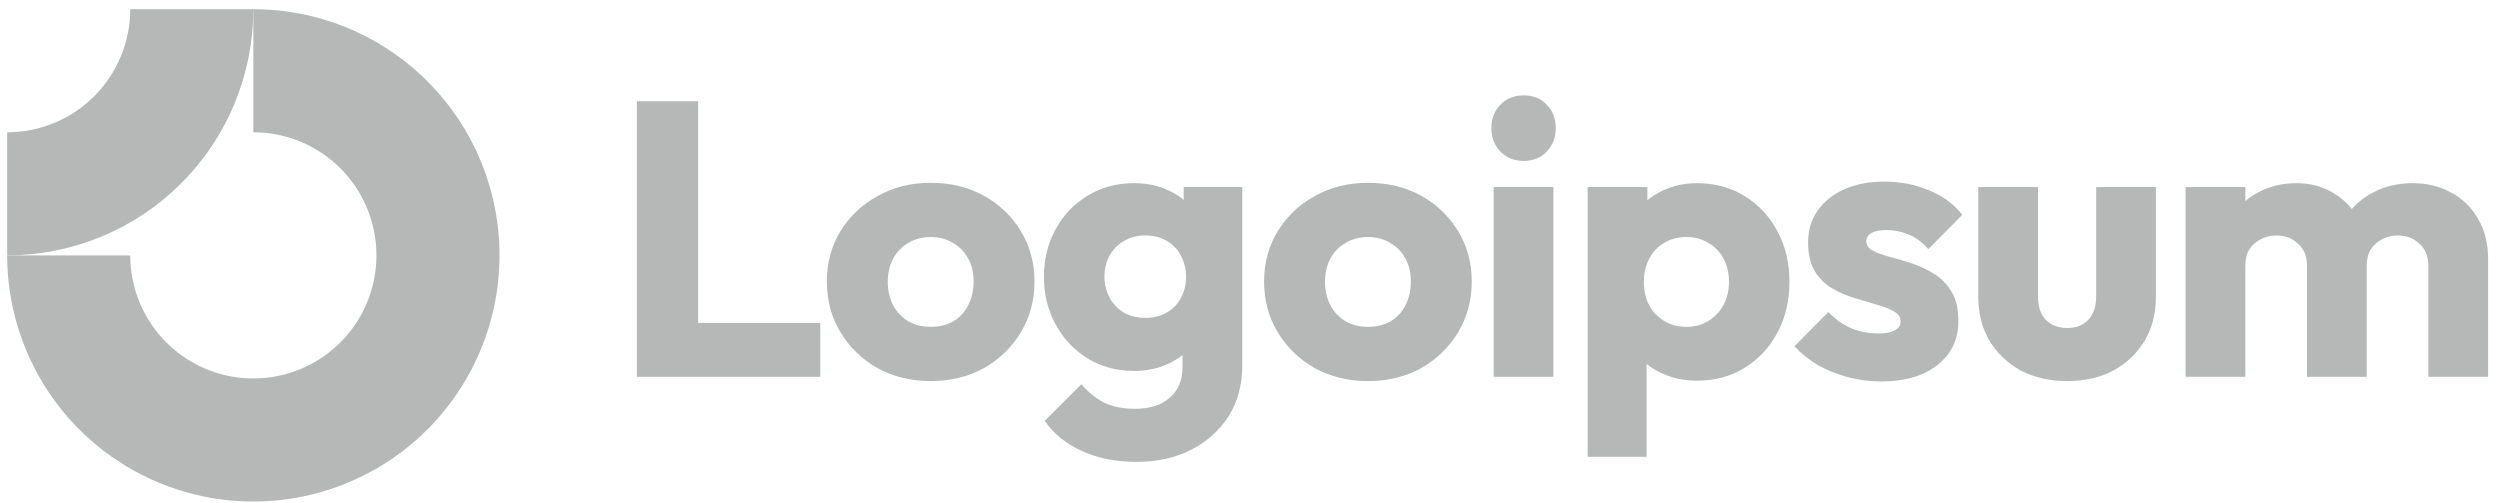 <svg width="189" height="38" viewBox="0 0 189 38" fill="none" xmlns="http://www.w3.org/2000/svg">
<g clip-path="url(#clip0_2201_42)">
<path fill-rule="evenodd" clip-rule="evenodd" d="M24.323 11.568C22.792 10.546 20.993 10 19.153 10V0.695C22.834 0.695 26.432 1.786 29.493 3.831C32.553 5.876 34.938 8.783 36.347 12.183C37.756 15.584 38.124 19.326 37.406 22.936C36.688 26.547 34.916 29.863 32.313 32.466C29.71 35.069 26.394 36.841 22.784 37.559C19.173 38.277 15.431 37.909 12.031 36.5C8.63 35.091 5.723 32.706 3.678 29.645C1.633 26.585 0.542 22.986 0.542 19.306H9.847C9.847 21.146 10.393 22.945 11.415 24.476C12.438 26.006 13.891 27.198 15.592 27.903C17.292 28.607 19.163 28.791 20.968 28.432C22.773 28.073 24.431 27.187 25.733 25.886C27.034 24.584 27.921 22.926 28.279 21.121C28.639 19.316 28.454 17.445 27.75 15.745C27.046 14.044 25.853 12.591 24.323 11.568Z" fill="#B5B8B7"/>
<path fill-rule="evenodd" clip-rule="evenodd" d="M9.847 0.695C9.847 1.917 9.607 3.127 9.139 4.256C8.671 5.385 7.986 6.41 7.122 7.275C6.258 8.139 5.232 8.824 4.103 9.292C2.974 9.759 1.764 10 0.542 10L0.542 19.306C2.986 19.306 5.406 18.824 7.664 17.889C9.922 16.954 11.973 15.583 13.702 13.854C15.43 12.126 16.801 10.075 17.736 7.817C18.671 5.559 19.153 3.139 19.153 0.695L9.847 0.695Z" fill="#B5B8B7"/>
<path d="M117.437 14.143H112.922V28.485H117.437V14.143Z" fill="#B5B8B7"/>
<path d="M113.425 11.458C113.896 11.93 114.486 12.166 115.194 12.166C115.903 12.166 116.483 11.93 116.936 11.458C117.389 10.966 117.615 10.376 117.615 9.687C117.615 8.979 117.389 8.389 116.936 7.917C116.483 7.444 115.903 7.208 115.194 7.208C114.486 7.208 113.896 7.444 113.425 7.917C112.971 8.389 112.745 8.979 112.745 9.687C112.745 10.376 112.971 10.966 113.425 11.458Z" fill="#B5B8B7"/>
<path d="M48.145 28.485V7.651H52.779V24.413H62.015V28.485H48.145Z" fill="#B5B8B7"/>
<path fill-rule="evenodd" clip-rule="evenodd" d="M70.359 28.81C68.883 28.81 67.546 28.485 66.345 27.836C65.165 27.167 64.231 26.262 63.542 25.121C62.853 23.98 62.509 22.701 62.509 21.285C62.509 19.868 62.853 18.599 63.542 17.478C64.231 16.357 65.165 15.471 66.345 14.822C67.526 14.153 68.864 13.819 70.359 13.819C71.854 13.819 73.192 14.143 74.372 14.793C75.553 15.442 76.487 16.337 77.176 17.478C77.864 18.599 78.209 19.868 78.209 21.285C78.209 22.701 77.864 23.98 77.176 25.121C76.487 26.262 75.553 27.167 74.372 27.836C73.192 28.485 71.854 28.81 70.359 28.81ZM70.359 24.708C71.008 24.708 71.579 24.57 72.07 24.295C72.562 24 72.936 23.596 73.192 23.085C73.467 22.554 73.605 21.954 73.605 21.285C73.605 20.616 73.467 20.035 73.192 19.544C72.916 19.032 72.533 18.639 72.041 18.363C71.569 18.068 71.008 17.921 70.359 17.921C69.729 17.921 69.169 18.068 68.677 18.363C68.185 18.639 67.801 19.032 67.526 19.544C67.25 20.055 67.113 20.645 67.113 21.314C67.113 21.963 67.25 22.554 67.526 23.085C67.801 23.596 68.185 24 68.677 24.295C69.169 24.57 69.729 24.708 70.359 24.708Z" fill="#B5B8B7"/>
<path fill-rule="evenodd" clip-rule="evenodd" d="M81.784 34.092C82.984 34.643 84.371 34.919 85.945 34.919C87.48 34.919 88.847 34.614 90.047 34.004C91.248 33.394 92.192 32.548 92.88 31.466C93.569 30.384 93.914 29.105 93.914 27.63V14.143H89.487V15.107C89.157 14.83 88.784 14.597 88.365 14.409C87.598 14.035 86.722 13.848 85.739 13.848C84.421 13.848 83.25 14.163 82.227 14.793C81.204 15.402 80.397 16.248 79.807 17.33C79.217 18.393 78.922 19.593 78.922 20.931C78.922 22.249 79.217 23.449 79.807 24.531C80.397 25.613 81.204 26.469 82.227 27.098C83.25 27.728 84.421 28.043 85.739 28.043C86.703 28.043 87.578 27.856 88.365 27.482C88.746 27.301 89.091 27.088 89.398 26.842V27.748C89.398 28.751 89.073 29.528 88.424 30.079C87.795 30.63 86.919 30.905 85.798 30.905C84.893 30.905 84.116 30.748 83.466 30.433C82.837 30.118 82.266 29.656 81.755 29.046L78.981 31.82C79.669 32.804 80.604 33.561 81.784 34.092ZM88.218 23.616C87.765 23.892 87.224 24.029 86.595 24.029C85.965 24.029 85.414 23.892 84.942 23.616C84.49 23.341 84.135 22.967 83.88 22.495C83.624 22.003 83.496 21.482 83.496 20.931C83.496 20.34 83.624 19.809 83.88 19.337C84.135 18.865 84.499 18.491 84.972 18.216C85.444 17.94 85.985 17.803 86.595 17.803C87.224 17.803 87.765 17.94 88.218 18.216C88.69 18.491 89.044 18.865 89.28 19.337C89.536 19.809 89.664 20.34 89.664 20.931C89.664 21.521 89.536 22.052 89.28 22.524C89.044 22.977 88.69 23.341 88.218 23.616Z" fill="#B5B8B7"/>
<path fill-rule="evenodd" clip-rule="evenodd" d="M103.416 28.81C101.94 28.81 100.602 28.485 99.402 27.836C98.221 27.167 97.287 26.262 96.598 25.121C95.91 23.98 95.565 22.701 95.565 21.285C95.565 19.868 95.91 18.599 96.598 17.478C97.287 16.357 98.221 15.471 99.402 14.822C100.582 14.153 101.92 13.819 103.416 13.819C104.91 13.819 106.248 14.143 107.428 14.793C108.609 15.442 109.543 16.337 110.232 17.478C110.92 18.599 111.265 19.868 111.265 21.285C111.265 22.701 110.92 23.98 110.232 25.121C109.543 26.262 108.609 27.167 107.428 27.836C106.248 28.485 104.91 28.81 103.416 28.81ZM103.416 24.708C104.064 24.708 104.635 24.57 105.127 24.295C105.618 24 105.992 23.596 106.248 23.085C106.524 22.554 106.661 21.954 106.661 21.285C106.661 20.616 106.524 20.035 106.248 19.544C105.973 19.032 105.589 18.639 105.097 18.363C104.625 18.068 104.064 17.921 103.416 17.921C102.786 17.921 102.224 18.068 101.733 18.363C101.241 18.639 100.857 19.032 100.582 19.544C100.307 20.055 100.169 20.645 100.169 21.314C100.169 21.963 100.307 22.554 100.582 23.085C100.857 23.596 101.241 24 101.733 24.295C102.224 24.57 102.786 24.708 103.416 24.708Z" fill="#B5B8B7"/>
<path fill-rule="evenodd" clip-rule="evenodd" d="M128.289 28.78C127.326 28.78 126.44 28.594 125.633 28.22C125.209 28.023 124.826 27.788 124.483 27.515V34.535H120.027V14.143H124.542V15.133C124.869 14.865 125.233 14.634 125.633 14.438C126.44 14.045 127.326 13.848 128.289 13.848C129.647 13.848 130.847 14.173 131.89 14.822C132.952 15.471 133.779 16.357 134.369 17.478C134.979 18.599 135.283 19.878 135.283 21.314C135.283 22.751 134.979 24.029 134.369 25.151C133.779 26.272 132.952 27.157 131.89 27.807C130.847 28.456 129.647 28.78 128.289 28.78ZM127.464 24.708C128.112 24.708 128.674 24.561 129.145 24.265C129.638 23.97 130.021 23.567 130.296 23.055C130.572 22.544 130.71 21.964 130.71 21.314C130.71 20.645 130.572 20.055 130.296 19.544C130.021 19.032 129.638 18.639 129.145 18.363C128.674 18.068 128.123 17.921 127.493 17.921C126.864 17.921 126.303 18.068 125.811 18.363C125.338 18.639 124.965 19.032 124.69 19.544C124.414 20.055 124.277 20.645 124.277 21.314C124.277 21.964 124.404 22.544 124.66 23.055C124.936 23.567 125.319 23.97 125.811 24.265C126.303 24.561 126.853 24.708 127.464 24.708Z" fill="#B5B8B7"/>
<path d="M139.703 28.515C140.529 28.731 141.364 28.839 142.21 28.839C144.001 28.839 145.417 28.426 146.46 27.6C147.522 26.774 148.053 25.662 148.053 24.265C148.053 23.36 147.887 22.632 147.552 22.082C147.218 21.511 146.785 21.059 146.254 20.724C145.722 20.39 145.161 20.124 144.571 19.927C143.981 19.731 143.42 19.563 142.89 19.426C142.358 19.288 141.926 19.131 141.591 18.953C141.257 18.776 141.089 18.54 141.089 18.245C141.089 17.97 141.217 17.763 141.472 17.625C141.728 17.468 142.112 17.39 142.624 17.39C143.155 17.39 143.696 17.498 144.246 17.714C144.817 17.93 145.329 18.304 145.781 18.835L148.348 16.239C147.7 15.412 146.854 14.793 145.811 14.379C144.788 13.947 143.667 13.73 142.447 13.73C141.286 13.73 140.273 13.927 139.408 14.32C138.541 14.714 137.872 15.255 137.4 15.943C136.929 16.612 136.692 17.409 136.692 18.334C136.692 19.199 136.86 19.918 137.194 20.488C137.528 21.039 137.961 21.472 138.492 21.786C139.023 22.101 139.584 22.347 140.174 22.524C140.764 22.701 141.325 22.869 141.857 23.026C142.387 23.164 142.821 23.331 143.155 23.528C143.509 23.705 143.686 23.97 143.686 24.324C143.686 24.6 143.538 24.816 143.243 24.974C142.968 25.131 142.565 25.21 142.034 25.21C141.266 25.21 140.558 25.072 139.909 24.797C139.26 24.501 138.698 24.098 138.227 23.587L135.659 26.183C136.152 26.715 136.741 27.187 137.43 27.6C138.138 27.993 138.896 28.298 139.703 28.515Z" fill="#B5B8B7"/>
<path d="M156.287 28.81C154.969 28.81 153.799 28.544 152.776 28.013C151.772 27.462 150.985 26.715 150.415 25.77C149.844 24.806 149.559 23.705 149.559 22.465V14.143H154.074V22.406C154.074 22.898 154.152 23.321 154.31 23.675C154.487 24.029 154.743 24.305 155.077 24.502C155.412 24.698 155.815 24.797 156.287 24.797C156.956 24.797 157.487 24.59 157.881 24.177C158.275 23.744 158.471 23.154 158.471 22.406V14.143H162.986V22.436C162.986 23.695 162.701 24.806 162.13 25.77C161.559 26.715 160.773 27.462 159.769 28.013C158.766 28.544 157.605 28.81 156.287 28.81Z" fill="#B5B8B7"/>
<path d="M169.746 14.143H165.23V28.485H169.746V20.104C169.746 19.613 169.844 19.2 170.041 18.865C170.257 18.531 170.543 18.275 170.897 18.098C171.251 17.901 171.654 17.803 172.106 17.803C172.756 17.803 173.297 18.009 173.729 18.422C174.182 18.816 174.409 19.377 174.409 20.104V28.485H178.924V20.104C178.924 19.613 179.022 19.2 179.219 18.865C179.435 18.531 179.72 18.275 180.075 18.098C180.428 17.901 180.832 17.803 181.284 17.803C181.934 17.803 182.475 18.009 182.907 18.422C183.36 18.816 183.586 19.377 183.586 20.104V28.485H188.102V19.603C188.102 18.403 187.846 17.38 187.334 16.534C186.842 15.668 186.163 15.009 185.298 14.556C184.452 14.084 183.478 13.848 182.376 13.848C181.255 13.848 180.241 14.094 179.337 14.586C178.749 14.899 178.235 15.304 177.795 15.799C177.384 15.281 176.886 14.857 176.297 14.527C175.51 14.075 174.615 13.848 173.612 13.848C172.549 13.848 171.595 14.075 170.75 14.527C170.381 14.715 170.047 14.941 169.746 15.203V14.143Z" fill="#B5B8B7"/>
</g>
<defs>
<clipPath id="clip0_2201_42">
<rect width="187.972" height="37.222" fill="white" transform="translate(0.542 0.695)"/>
</clipPath>
</defs>
</svg>
